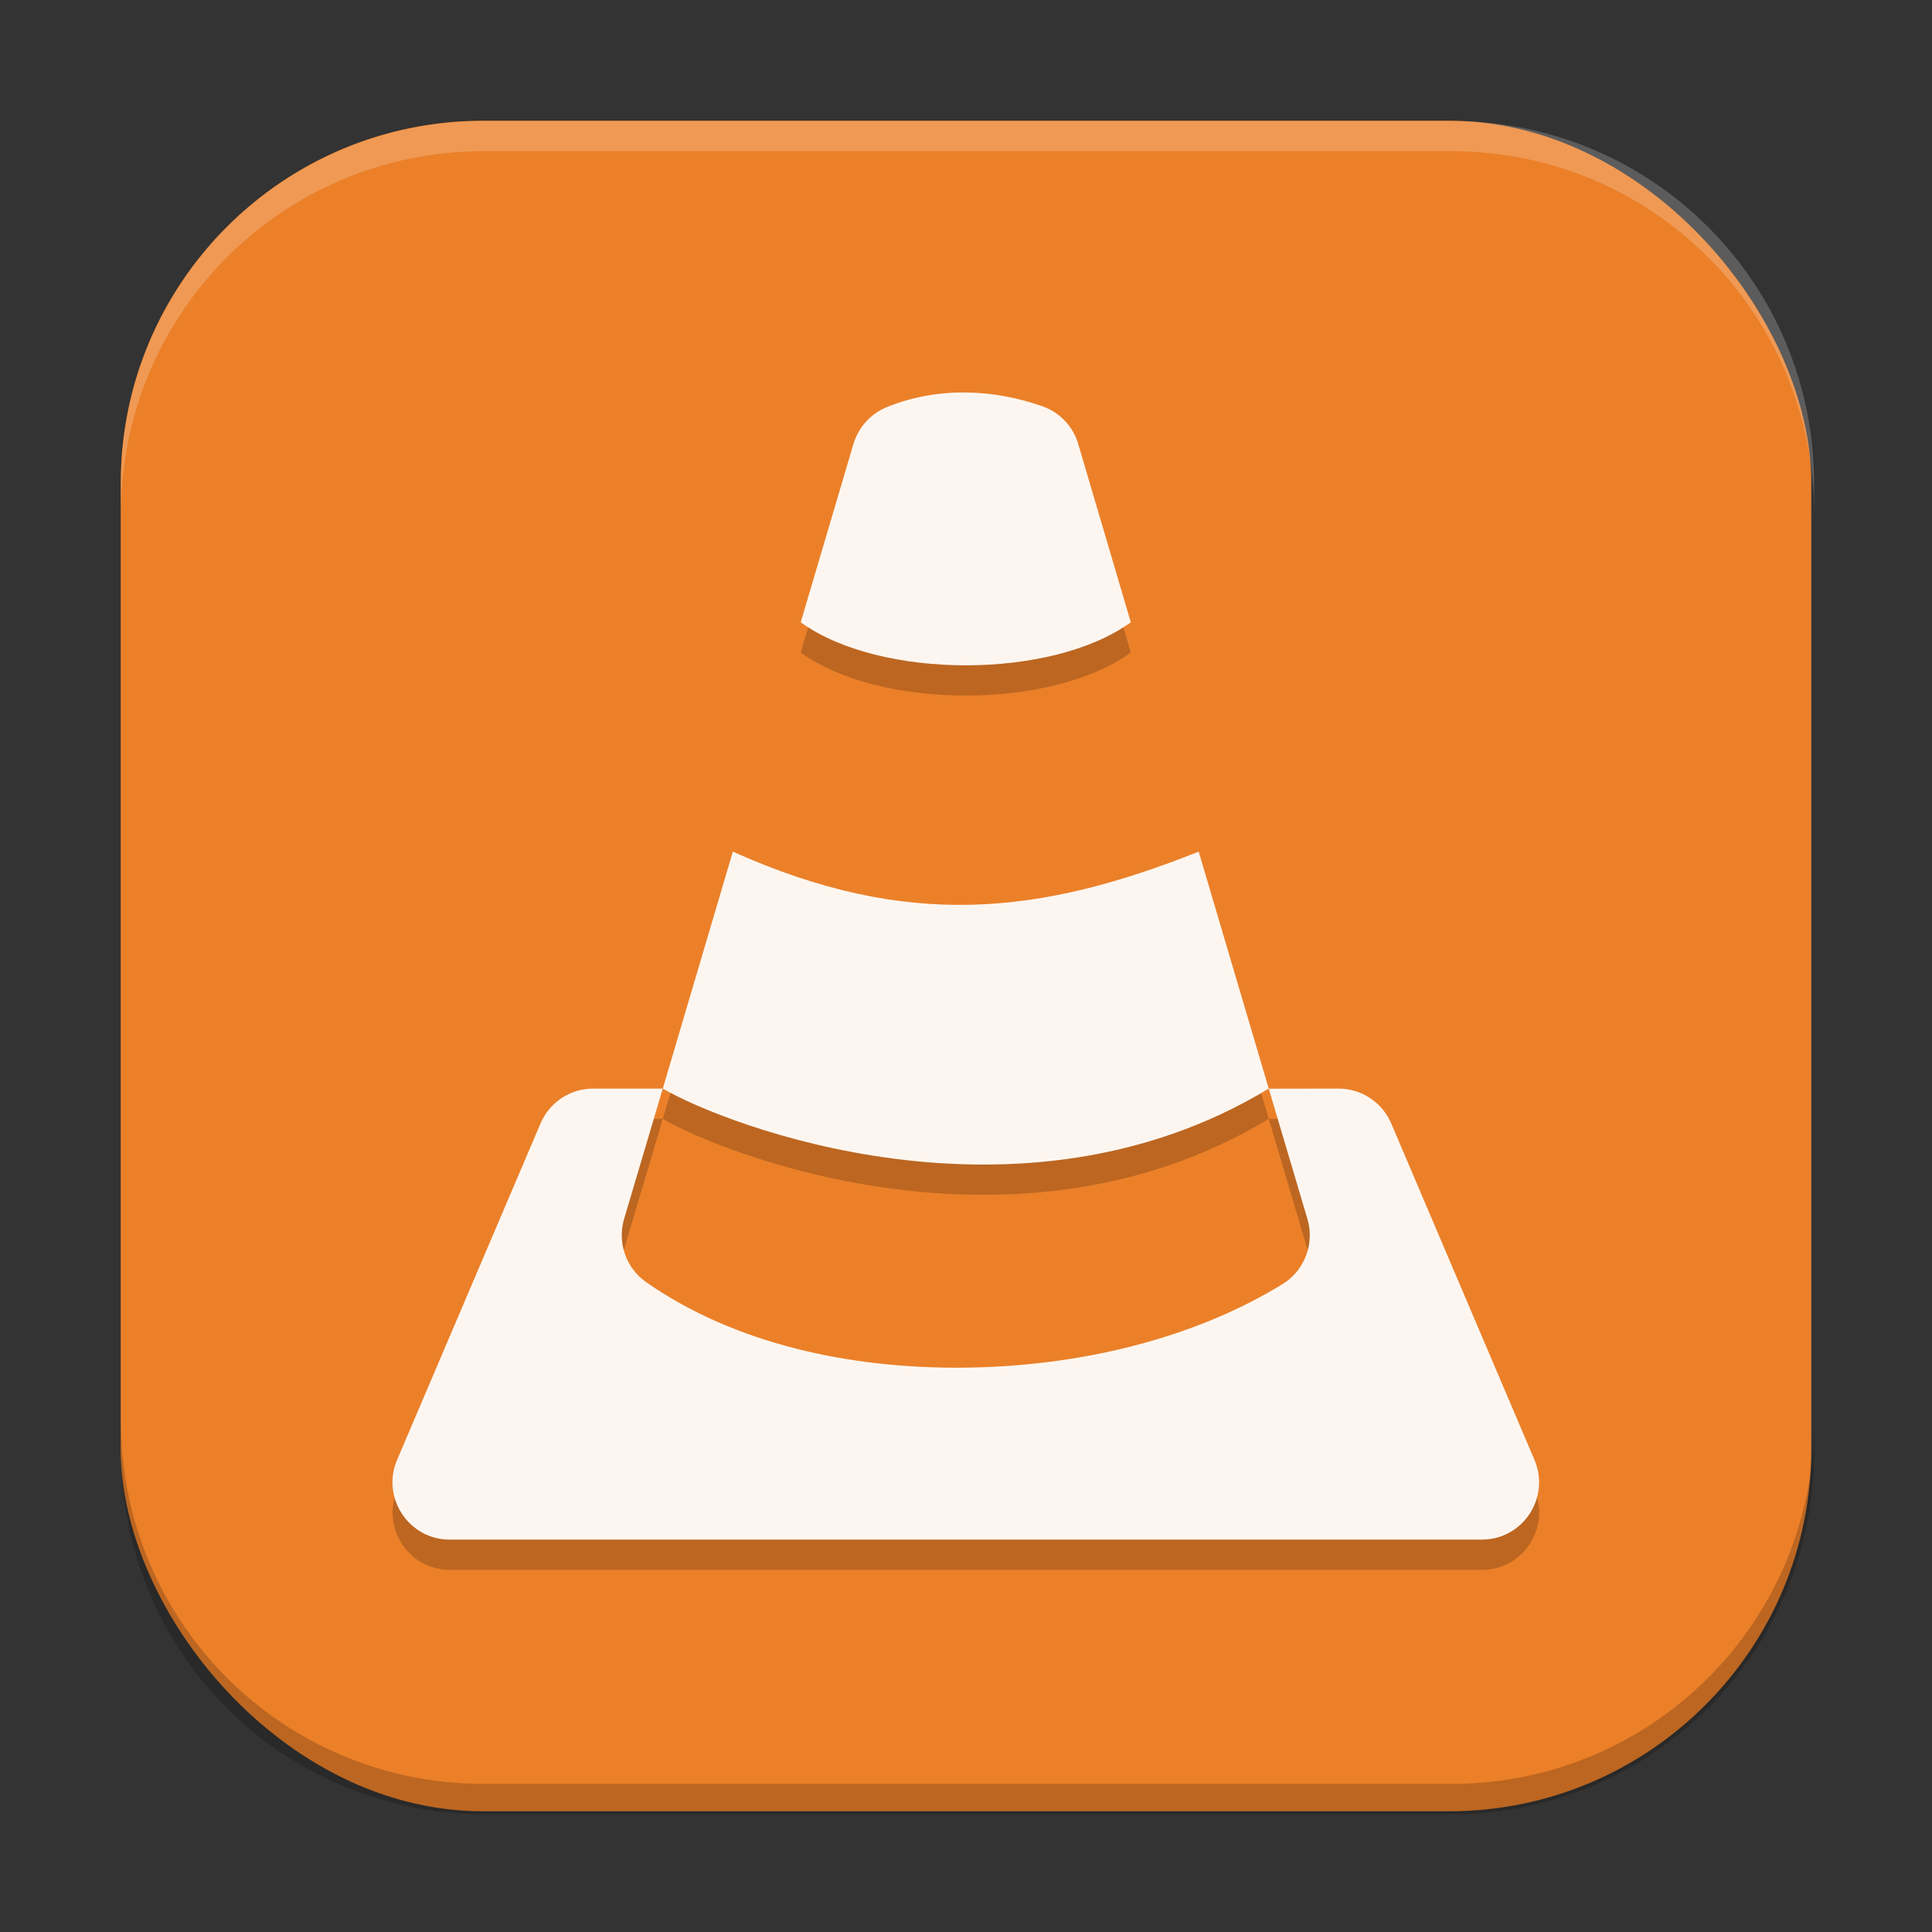 <?xml version="1.0" encoding="UTF-8" standalone="no"?>
<!-- Created with Inkscape (http://www.inkscape.org/) -->

<svg
   width="64"
   height="64"
   viewBox="0 0 16.933 16.933"
   version="1.1"
   id="svg5"
   inkscape:version="1.1.2 (0a00cf5339, 2022-02-04, custom)"
   sodipodi:docname="vlc.svg"
   xmlns:inkscape="http://www.inkscape.org/namespaces/inkscape"
   xmlns:sodipodi="http://sodipodi.sourceforge.net/DTD/sodipodi-0.dtd"
   xmlns="http://www.w3.org/2000/svg"
   xmlns:svg="http://www.w3.org/2000/svg">
  <rect x="0" y="0" width="16.933" height="16.933" fill="#333333" stroke="none"/>
  <sodipodi:namedview
     id="namedview7"
     pagecolor="#ffffff"
     bordercolor="#666666"
     borderopacity="1.0"
     inkscape:pageshadow="2"
     inkscape:pageopacity="0.0"
     inkscape:pagecheckerboard="0"
     inkscape:document-units="px"
     showgrid="false"
     units="px"
     height="64px"
     inkscape:zoom="12.25"
     inkscape:cx="32.040816"
     inkscape:cy="32"
     inkscape:window-width="1920"
     inkscape:window-height="1017"
     inkscape:window-x="0"
     inkscape:window-y="32"
     inkscape:window-maximized="1"
     inkscape:current-layer="svg5" />
  <defs
     id="defs2" />
  <rect
     style="fill:#eb8029;stroke-width:0.265;fill-opacity:1"
     id="rect846"
     width="14.817"
     height="14.817"
     x="1.058"
     y="1.058"
     ry="3.175" />
  <path
     d="M 8.466,3.704 C 8.238,3.702 8.004,3.74 7.775,3.832 7.632,3.889 7.524,4.009 7.48,4.156 L 7.018,5.719 c 0.693,0.503 2.2,0.503 2.893,0 L 9.45,4.156 C 9.404,4 9.285,3.876 9.131,3.823 8.918,3.75 8.694,3.707 8.466,3.704 Z M 6.423,7.729 5.809,9.806 c 0.541,0.317 3.124,1.325 5.311,0 L 10.506,7.729 c -1.382,0.55 -2.544,0.691 -4.083,0 z m 4.697,2.078 0.339,1.142 c 0.064,0.218 -0.026,0.453 -0.219,0.571 C 10.452,12.004 9.448,12.242 8.446,12.251 7.445,12.261 6.439,12.043 5.664,11.503 5.487,11.379 5.409,11.155 5.47,10.948 L 5.809,9.806 H 5.199 c -0.203,5e-5 -0.385,0.121 -0.463,0.309 l -1.256,2.948 c -0.138,0.331 0.105,0.696 0.463,0.696 h 9.045 c 0.359,-1.12e-4 0.601,-0.365 0.463,-0.696 L 12.195,10.115 C 12.117,9.928 11.934,9.806 11.731,9.806 Z"
     style="fill:#000000;fill-opacity:1;fill-rule:evenodd;stroke-width:0.025;opacity:0.2"
     id="path1504" />
  <path
     d="M 8.466,3.44 C 8.238,3.437 8.004,3.475 7.775,3.567 7.632,3.625 7.524,3.744 7.48,3.891 L 7.018,5.454 c 0.693,0.503 2.2,0.503 2.893,0 L 9.45,3.891 C 9.404,3.735 9.285,3.611 9.131,3.559 8.918,3.485 8.694,3.442 8.466,3.44 Z M 6.423,7.464 5.809,9.541 c 0.541,0.317 3.124,1.325 5.311,0 L 10.506,7.464 c -1.382,0.55 -2.544,0.691 -4.083,0 z m 4.697,2.078 0.339,1.142 c 0.064,0.218 -0.026,0.453 -0.219,0.571 -0.789,0.484 -1.793,0.722 -2.794,0.732 C 7.445,11.996 6.439,11.778 5.664,11.238 5.487,11.115 5.409,10.891 5.47,10.683 L 5.809,9.541 H 5.199 c -0.203,5e-5 -0.385,0.121 -0.463,0.309 L 3.479,12.798 c -0.138,0.331 0.105,0.696 0.463,0.696 h 9.045 c 0.359,-1.12e-4 0.601,-0.365 0.463,-0.696 L 12.195,9.85 c -0.078,-0.187 -0.261,-0.309 -0.463,-0.309 z"
     style="fill:#fdf6f0;fill-opacity:1;fill-rule:evenodd;stroke-width:0.095"
     id="path866"
     sodipodi:nodetypes="ccccccccccccccccccccccccccccc" />
  <path
     id="rect845"
     style="opacity:0.2;fill:#000000;stroke-width:1"
     d="M 4 47 L 4 48 C 4 54.648 9.352 60 16 60 L 48 60 C 54.648 60 60 54.648 60 48 L 60 47 C 60 53.648 54.648 59 48 59 L 16 59 C 9.352 59 4 53.648 4 47 z "
     transform="scale(0.265)" />
  <path
     id="rect843"
     style="opacity:0.2;fill:#ffffff;stroke-width:1"
     d="M 16 4 C 9.352 4 4 9.352 4 16 L 4 17 C 4 10.352 9.352 5 16 5 L 48 5 C 54.648 5 60 10.352 60 17 L 60 16 C 60 9.352 54.648 4 48 4 L 16 4 z "
     transform="scale(0.265)" />
</svg>
